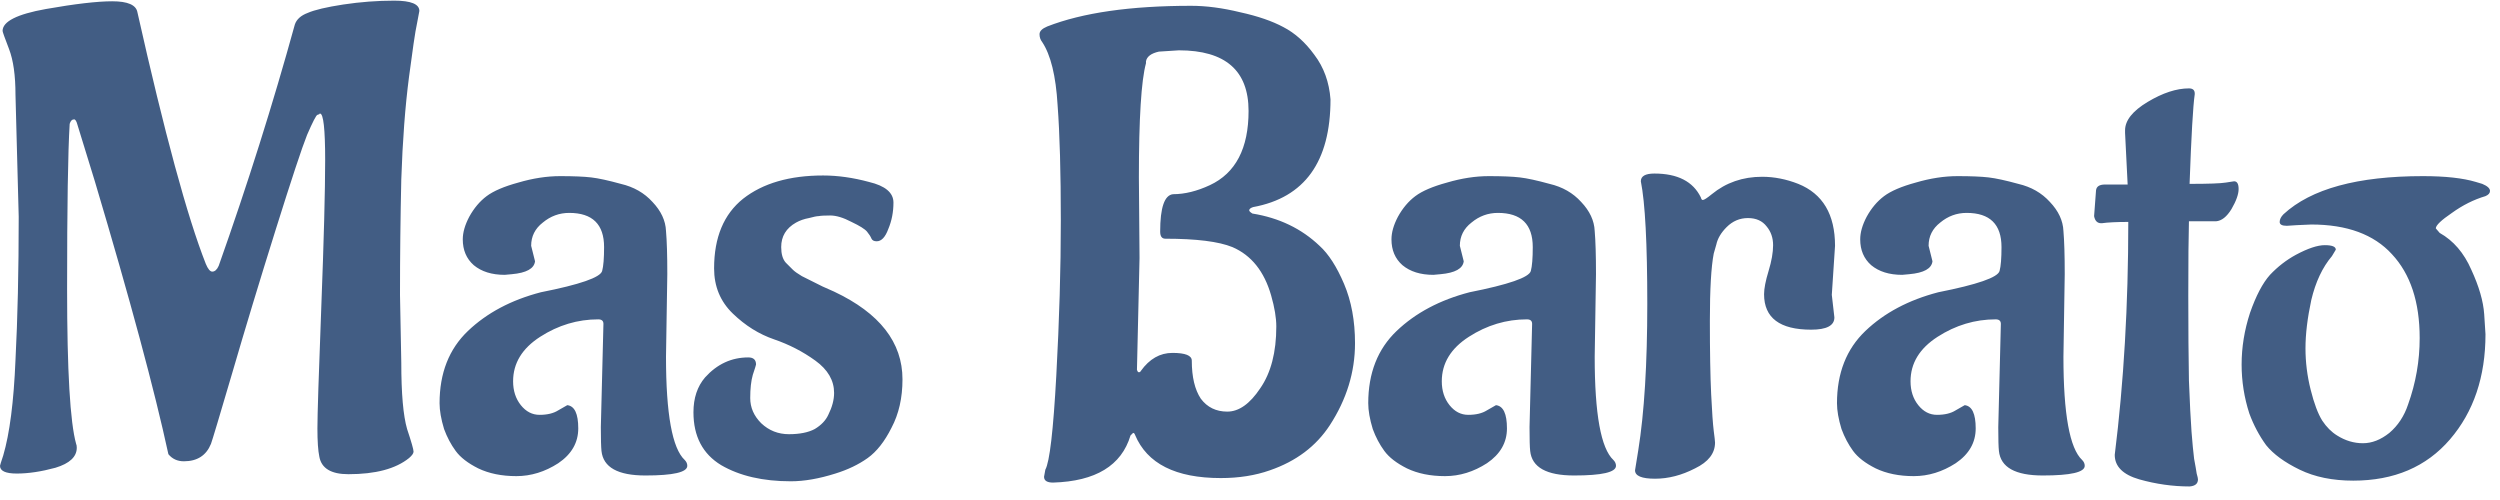 <svg width="155" height="31" viewBox="0 0 155 31" fill="none" xmlns="http://www.w3.org/2000/svg">
<path d="M1.16 13.44L0.96 5.88C0.96 4.68 0.827 3.733 0.56 3.04C0.293 2.347 0.16 1.973 0.16 1.92C0.16 1.333 1.053 0.88 2.84 0.56C4.653 0.24 6.027 0.08 6.96 0.08C7.92 0.08 8.44 0.307 8.52 0.76C10.2 8.253 11.613 13.453 12.76 16.36C12.893 16.68 13.027 16.84 13.16 16.84C13.32 16.84 13.453 16.72 13.56 16.48C15.347 11.44 16.92 6.453 18.28 1.52C18.387 1.2 18.653 0.96 19.08 0.8C19.507 0.613 20.24 0.44 21.28 0.28C22.347 0.12 23.4 0.04 24.44 0.04C25.48 0.04 26 0.253 26 0.68C26 0.707 25.96 0.92 25.88 1.32C25.8 1.693 25.72 2.16 25.64 2.72C25.56 3.28 25.467 3.96 25.36 4.76C25.12 6.6 24.96 8.72 24.88 11.12C24.827 13.493 24.8 15.88 24.8 18.28L24.88 22.48C24.88 24.4 25 25.773 25.24 26.6C25.507 27.4 25.64 27.867 25.64 28C25.64 28.107 25.547 28.24 25.36 28.4C24.533 29.067 23.28 29.4 21.6 29.4C20.533 29.4 19.933 29.04 19.8 28.32C19.72 27.947 19.68 27.36 19.68 26.56C19.68 25.733 19.76 23.227 19.92 19.04C20.08 14.853 20.16 11.813 20.16 9.92C20.16 8 20.053 7.04 19.84 7.04C19.813 7.04 19.8 7.053 19.8 7.08C19.8 7.08 19.76 7.093 19.68 7.12C19.6 7.147 19.387 7.56 19.04 8.36C18.72 9.16 18.067 11.133 17.08 14.28C16.093 17.427 15.2 20.373 14.4 23.12C13.6 25.84 13.16 27.307 13.08 27.52C12.787 28.24 12.227 28.6 11.4 28.6C11 28.6 10.68 28.453 10.44 28.16C9.587 24.213 8.067 18.573 5.88 11.24L4.76 7.6C4.707 7.467 4.653 7.4 4.6 7.4C4.467 7.4 4.373 7.493 4.32 7.68C4.213 9.413 4.16 12.827 4.16 17.92C4.16 22.987 4.347 26.187 4.72 27.52C4.747 27.573 4.76 27.653 4.76 27.76C4.76 28.32 4.32 28.733 3.44 29C2.56 29.24 1.76 29.36 1.04 29.36C0.347 29.36 1.49012e-08 29.2 1.49012e-08 28.88C1.49012e-08 28.853 0.067 28.64 0.2 28.24C0.6 26.88 0.853 24.907 0.96 22.32C1.093 19.733 1.16 16.773 1.16 13.44ZM41.373 17L41.292 22.12C41.292 25.667 41.679 27.8 42.453 28.52C42.559 28.627 42.612 28.747 42.612 28.88C42.612 29.28 41.746 29.48 40.013 29.48C38.306 29.48 37.399 28.973 37.292 27.96C37.266 27.72 37.252 27.227 37.252 26.48L37.413 20.08C37.413 19.893 37.306 19.8 37.093 19.8C35.812 19.8 34.612 20.16 33.492 20.88C32.373 21.6 31.812 22.52 31.812 23.64C31.812 24.227 31.973 24.72 32.292 25.12C32.612 25.52 32.999 25.72 33.453 25.72C33.932 25.72 34.319 25.627 34.612 25.44C34.932 25.253 35.119 25.147 35.172 25.12C35.626 25.173 35.852 25.653 35.852 26.56C35.852 27.44 35.439 28.16 34.612 28.72C33.786 29.253 32.919 29.52 32.013 29.52C31.106 29.52 30.319 29.36 29.652 29.04C29.012 28.72 28.546 28.36 28.253 27.96C27.959 27.56 27.719 27.107 27.532 26.6C27.346 25.987 27.253 25.453 27.253 25C27.253 23.133 27.839 21.64 29.012 20.52C30.186 19.4 31.692 18.6 33.532 18.12C35.959 17.64 37.226 17.2 37.333 16.8C37.413 16.507 37.453 16.013 37.453 15.32C37.453 13.907 36.733 13.2 35.292 13.2C34.679 13.2 34.133 13.4 33.653 13.8C33.172 14.173 32.932 14.653 32.932 15.24L33.172 16.2C33.119 16.653 32.639 16.92 31.733 17L31.293 17.04C30.492 17.04 29.852 16.84 29.372 16.44C28.919 16.04 28.692 15.507 28.692 14.84C28.692 14.413 28.826 13.947 29.093 13.44C29.386 12.907 29.746 12.48 30.172 12.16C30.599 11.84 31.253 11.56 32.133 11.32C33.039 11.053 33.906 10.92 34.733 10.92C35.559 10.92 36.199 10.947 36.653 11C37.106 11.053 37.719 11.187 38.492 11.4C39.292 11.587 39.946 11.96 40.453 12.52C40.986 13.08 41.266 13.68 41.292 14.32C41.346 14.933 41.373 15.827 41.373 17ZM55.954 23.52C55.954 24.667 55.727 25.667 55.274 26.52C54.847 27.373 54.354 28 53.794 28.4C53.234 28.8 52.567 29.12 51.794 29.36C50.78 29.68 49.86 29.84 49.034 29.84C47.3 29.84 45.86 29.507 44.714 28.84C43.567 28.147 42.994 27.053 42.994 25.56C42.994 24.68 43.234 23.96 43.714 23.4C44.46 22.573 45.354 22.16 46.394 22.16C46.714 22.16 46.874 22.307 46.874 22.6C46.874 22.627 46.807 22.84 46.674 23.24C46.567 23.613 46.514 24.093 46.514 24.68C46.514 25.267 46.74 25.787 47.194 26.24C47.674 26.693 48.247 26.92 48.914 26.92C49.58 26.92 50.114 26.813 50.514 26.6C50.914 26.36 51.194 26.067 51.354 25.72C51.594 25.24 51.714 24.787 51.714 24.36C51.714 23.587 51.327 22.92 50.554 22.36C49.78 21.8 48.927 21.36 47.994 21.04C47.06 20.72 46.207 20.187 45.434 19.44C44.66 18.693 44.274 17.76 44.274 16.64C44.274 14.72 44.874 13.28 46.074 12.32C47.3 11.36 48.954 10.88 51.034 10.88C51.94 10.88 52.887 11.013 53.874 11.28C54.887 11.52 55.394 11.947 55.394 12.56C55.394 13.147 55.287 13.693 55.074 14.2C54.887 14.707 54.647 14.96 54.354 14.96C54.194 14.96 54.087 14.907 54.034 14.8C53.98 14.667 53.887 14.52 53.754 14.36C53.62 14.2 53.3 14 52.794 13.76C52.287 13.493 51.847 13.36 51.474 13.36C51.127 13.36 50.887 13.373 50.754 13.4C50.647 13.4 50.447 13.44 50.154 13.52C49.86 13.573 49.594 13.667 49.354 13.8C48.74 14.147 48.434 14.653 48.434 15.32C48.434 15.747 48.527 16.067 48.714 16.28C48.9 16.467 49.047 16.613 49.154 16.72C49.26 16.827 49.447 16.96 49.714 17.12C49.98 17.253 50.167 17.347 50.274 17.4C50.38 17.453 50.62 17.573 50.994 17.76C51.367 17.92 51.607 18.027 51.714 18.08C54.54 19.413 55.954 21.227 55.954 23.52ZM70.611 11L70.651 16L70.491 22.92C70.518 23.027 70.558 23.08 70.611 23.08C70.665 23.08 70.705 23.053 70.731 23C71.265 22.253 71.918 21.88 72.691 21.88C73.491 21.88 73.891 22.04 73.891 22.36C73.891 23.373 74.078 24.16 74.451 24.72C74.851 25.253 75.398 25.52 76.091 25.52C76.811 25.52 77.491 25.04 78.131 24.08C78.798 23.12 79.131 21.84 79.131 20.24C79.131 19.707 79.025 19.067 78.811 18.32C78.385 16.827 77.585 15.827 76.411 15.32C75.558 14.973 74.171 14.8 72.251 14.8C72.038 14.8 71.931 14.653 71.931 14.36C71.931 12.867 72.198 12.093 72.731 12.04C73.451 12.04 74.211 11.853 75.011 11.48C76.611 10.733 77.411 9.2 77.411 6.88C77.411 4.373 75.971 3.12 73.091 3.12L71.851 3.2C71.371 3.307 71.105 3.507 71.051 3.8V3.92C70.758 4.987 70.611 7.347 70.611 11ZM64.731 29.56L64.811 29.12C65.078 28.64 65.305 26.693 65.491 23.28C65.678 19.84 65.771 16.64 65.771 13.68C65.771 10.693 65.705 8.307 65.571 6.52C65.465 4.707 65.145 3.4 64.611 2.6C64.505 2.467 64.451 2.307 64.451 2.12C64.451 1.933 64.611 1.773 64.931 1.64C67.118 0.787 70.091 0.36 73.851 0.36C74.785 0.36 75.798 0.493 76.891 0.76C77.985 1 78.878 1.307 79.571 1.68C80.291 2.053 80.931 2.627 81.491 3.4C82.078 4.173 82.411 5.093 82.491 6.16C82.491 10.027 80.891 12.253 77.691 12.84C77.531 12.893 77.451 12.96 77.451 13.04C77.451 13.093 77.518 13.16 77.651 13.24C79.305 13.507 80.691 14.173 81.811 15.24C82.371 15.747 82.878 16.533 83.331 17.6C83.785 18.667 84.011 19.893 84.011 21.28C84.011 23.067 83.491 24.76 82.451 26.36C81.598 27.667 80.358 28.6 78.731 29.16C77.825 29.48 76.811 29.64 75.691 29.64C72.891 29.64 71.118 28.747 70.371 26.96C70.345 26.88 70.305 26.84 70.251 26.84L70.091 27C69.531 28.867 67.931 29.84 65.291 29.92C64.918 29.92 64.731 29.8 64.731 29.56ZM98.951 17L98.871 22.12C98.871 25.667 99.257 27.8 100.031 28.52C100.137 28.627 100.191 28.747 100.191 28.88C100.191 29.28 99.324 29.48 97.591 29.48C95.884 29.48 94.977 28.973 94.871 27.96C94.844 27.72 94.831 27.227 94.831 26.48L94.991 20.08C94.991 19.893 94.884 19.8 94.671 19.8C93.391 19.8 92.191 20.16 91.071 20.88C89.951 21.6 89.391 22.52 89.391 23.64C89.391 24.227 89.551 24.72 89.871 25.12C90.191 25.52 90.577 25.72 91.031 25.72C91.511 25.72 91.897 25.627 92.191 25.44C92.511 25.253 92.697 25.147 92.751 25.12C93.204 25.173 93.431 25.653 93.431 26.56C93.431 27.44 93.017 28.16 92.191 28.72C91.364 29.253 90.497 29.52 89.591 29.52C88.684 29.52 87.897 29.36 87.231 29.04C86.591 28.72 86.124 28.36 85.831 27.96C85.537 27.56 85.297 27.107 85.111 26.6C84.924 25.987 84.831 25.453 84.831 25C84.831 23.133 85.417 21.64 86.591 20.52C87.764 19.4 89.271 18.6 91.111 18.12C93.537 17.64 94.804 17.2 94.911 16.8C94.991 16.507 95.031 16.013 95.031 15.32C95.031 13.907 94.311 13.2 92.871 13.2C92.257 13.2 91.711 13.4 91.231 13.8C90.751 14.173 90.511 14.653 90.511 15.24L90.751 16.2C90.697 16.653 90.217 16.92 89.311 17L88.871 17.04C88.071 17.04 87.431 16.84 86.951 16.44C86.497 16.04 86.271 15.507 86.271 14.84C86.271 14.413 86.404 13.947 86.671 13.44C86.964 12.907 87.324 12.48 87.751 12.16C88.177 11.84 88.831 11.56 89.711 11.32C90.617 11.053 91.484 10.92 92.311 10.92C93.137 10.92 93.777 10.947 94.231 11C94.684 11.053 95.297 11.187 96.071 11.4C96.871 11.587 97.524 11.96 98.031 12.52C98.564 13.08 98.844 13.68 98.871 14.32C98.924 14.933 98.951 15.827 98.951 17ZM113.572 18.28L113.732 19.68C113.732 20.187 113.252 20.44 112.292 20.44C110.345 20.44 109.372 19.707 109.372 18.24C109.372 17.893 109.465 17.413 109.652 16.8C109.839 16.187 109.932 15.653 109.932 15.2C109.932 14.747 109.799 14.36 109.532 14.04C109.265 13.693 108.879 13.52 108.372 13.52C107.865 13.52 107.425 13.707 107.052 14.08C106.705 14.427 106.492 14.787 106.412 15.16L106.252 15.72C106.092 16.547 106.012 17.933 106.012 19.88C106.012 21.8 106.039 23.32 106.092 24.44C106.145 25.533 106.199 26.293 106.252 26.72C106.305 27.12 106.332 27.36 106.332 27.44C106.332 28.107 105.919 28.64 105.092 29.04C104.265 29.467 103.439 29.68 102.612 29.68C101.785 29.68 101.372 29.507 101.372 29.16L101.572 27.92C101.945 25.6 102.132 22.573 102.132 18.84C102.132 15.107 101.999 12.573 101.732 11.24C101.732 10.92 102.012 10.76 102.572 10.76C104.012 10.76 104.972 11.253 105.452 12.24C105.479 12.347 105.519 12.4 105.572 12.4C105.652 12.4 105.839 12.28 106.132 12.04C107.012 11.32 108.052 10.96 109.252 10.96C109.999 10.96 110.745 11.107 111.492 11.4C113.012 12.013 113.772 13.293 113.772 15.24L113.572 18.28ZM128.013 17L127.933 22.12C127.933 25.667 128.32 27.8 129.093 28.52C129.2 28.627 129.253 28.747 129.253 28.88C129.253 29.28 128.386 29.48 126.653 29.48C124.946 29.48 124.04 28.973 123.933 27.96C123.906 27.72 123.893 27.227 123.893 26.48L124.053 20.08C124.053 19.893 123.946 19.8 123.733 19.8C122.453 19.8 121.253 20.16 120.133 20.88C119.013 21.6 118.453 22.52 118.453 23.64C118.453 24.227 118.613 24.72 118.933 25.12C119.253 25.52 119.64 25.72 120.093 25.72C120.573 25.72 120.96 25.627 121.253 25.44C121.573 25.253 121.76 25.147 121.813 25.12C122.266 25.173 122.493 25.653 122.493 26.56C122.493 27.44 122.08 28.16 121.253 28.72C120.426 29.253 119.56 29.52 118.653 29.52C117.746 29.52 116.96 29.36 116.293 29.04C115.653 28.72 115.186 28.36 114.893 27.96C114.6 27.56 114.36 27.107 114.173 26.6C113.986 25.987 113.893 25.453 113.893 25C113.893 23.133 114.48 21.64 115.653 20.52C116.826 19.4 118.333 18.6 120.173 18.12C122.6 17.64 123.866 17.2 123.973 16.8C124.053 16.507 124.093 16.013 124.093 15.32C124.093 13.907 123.373 13.2 121.933 13.2C121.32 13.2 120.773 13.4 120.293 13.8C119.813 14.173 119.573 14.653 119.573 15.24L119.813 16.2C119.76 16.653 119.28 16.92 118.373 17L117.933 17.04C117.133 17.04 116.493 16.84 116.013 16.44C115.56 16.04 115.333 15.507 115.333 14.84C115.333 14.413 115.466 13.947 115.733 13.44C116.026 12.907 116.386 12.48 116.813 12.16C117.24 11.84 117.893 11.56 118.773 11.32C119.68 11.053 120.546 10.92 121.373 10.92C122.2 10.92 122.84 10.947 123.293 11C123.746 11.053 124.36 11.187 125.133 11.4C125.933 11.587 126.586 11.96 127.093 12.52C127.626 13.08 127.906 13.68 127.933 14.32C127.986 14.933 128.013 15.827 128.013 17ZM129.834 13.4L129.954 11.8C129.981 11.56 130.168 11.44 130.514 11.44H131.914L131.754 8.24V8.08C131.754 7.467 132.221 6.88 133.154 6.32C134.088 5.76 134.941 5.48 135.714 5.48C135.954 5.48 136.074 5.587 136.074 5.8V5.84C135.968 6.56 135.861 8.413 135.754 11.4C136.928 11.4 137.674 11.373 137.994 11.32C138.314 11.267 138.488 11.24 138.514 11.24C138.701 11.24 138.794 11.4 138.794 11.72C138.794 12.04 138.648 12.453 138.354 12.96C138.061 13.44 137.741 13.693 137.394 13.72H135.714C135.688 14.627 135.674 16.16 135.674 18.32C135.674 20.453 135.688 22.213 135.714 23.6C135.768 24.987 135.821 26.04 135.874 26.76C135.928 27.453 135.981 28.013 136.034 28.44C136.114 28.867 136.168 29.173 136.194 29.36C136.248 29.547 136.274 29.667 136.274 29.72C136.274 29.987 136.101 30.133 135.754 30.16C134.714 30.16 133.674 30.013 132.634 29.72C131.621 29.427 131.114 28.92 131.114 28.2C131.674 23.72 131.954 18.907 131.954 13.76C131.234 13.76 130.688 13.787 130.314 13.84H130.274C130.034 13.84 129.888 13.693 129.834 13.4ZM143.3 13.92C142.606 13.947 142.1 13.973 141.78 14C141.486 14 141.34 13.92 141.34 13.76C141.34 13.6 141.42 13.44 141.58 13.28C143.286 11.707 146.166 10.92 150.22 10.92C151.606 10.92 152.7 11.04 153.5 11.28L153.9 11.4C154.22 11.533 154.38 11.68 154.38 11.84C154.38 11.973 154.286 12.08 154.1 12.16C153.38 12.373 152.686 12.72 152.02 13.2C151.353 13.653 151.02 13.973 151.02 14.16L151.26 14.44C152.113 14.92 152.766 15.68 153.22 16.72C153.7 17.76 153.966 18.68 154.02 19.48L154.1 20.72C154.1 23.36 153.366 25.533 151.9 27.24C150.433 28.947 148.433 29.8 145.9 29.8C144.62 29.8 143.513 29.573 142.58 29.12C141.646 28.667 140.953 28.16 140.5 27.6C140.073 27.013 139.726 26.36 139.46 25.64C139.14 24.653 138.98 23.64 138.98 22.6C138.98 21.533 139.153 20.467 139.5 19.4C139.873 18.333 140.286 17.547 140.74 17.04C141.22 16.533 141.753 16.12 142.34 15.8C143.086 15.4 143.686 15.2 144.14 15.2C144.593 15.2 144.82 15.293 144.82 15.48L144.58 15.88C143.993 16.573 143.566 17.48 143.3 18.6C143.06 19.72 142.94 20.72 142.94 21.6C142.94 22.453 143.046 23.307 143.26 24.16C143.473 25.013 143.713 25.653 143.98 26.08C144.246 26.48 144.553 26.787 144.9 27C145.406 27.32 145.94 27.48 146.5 27.48C147.06 27.48 147.606 27.267 148.14 26.84C148.673 26.387 149.06 25.8 149.3 25.08C149.78 23.747 150.02 22.373 150.02 20.96C150.02 18.72 149.446 16.987 148.3 15.76C147.18 14.533 145.513 13.92 143.3 13.92Z" fill="#425D84"/>
</svg>
